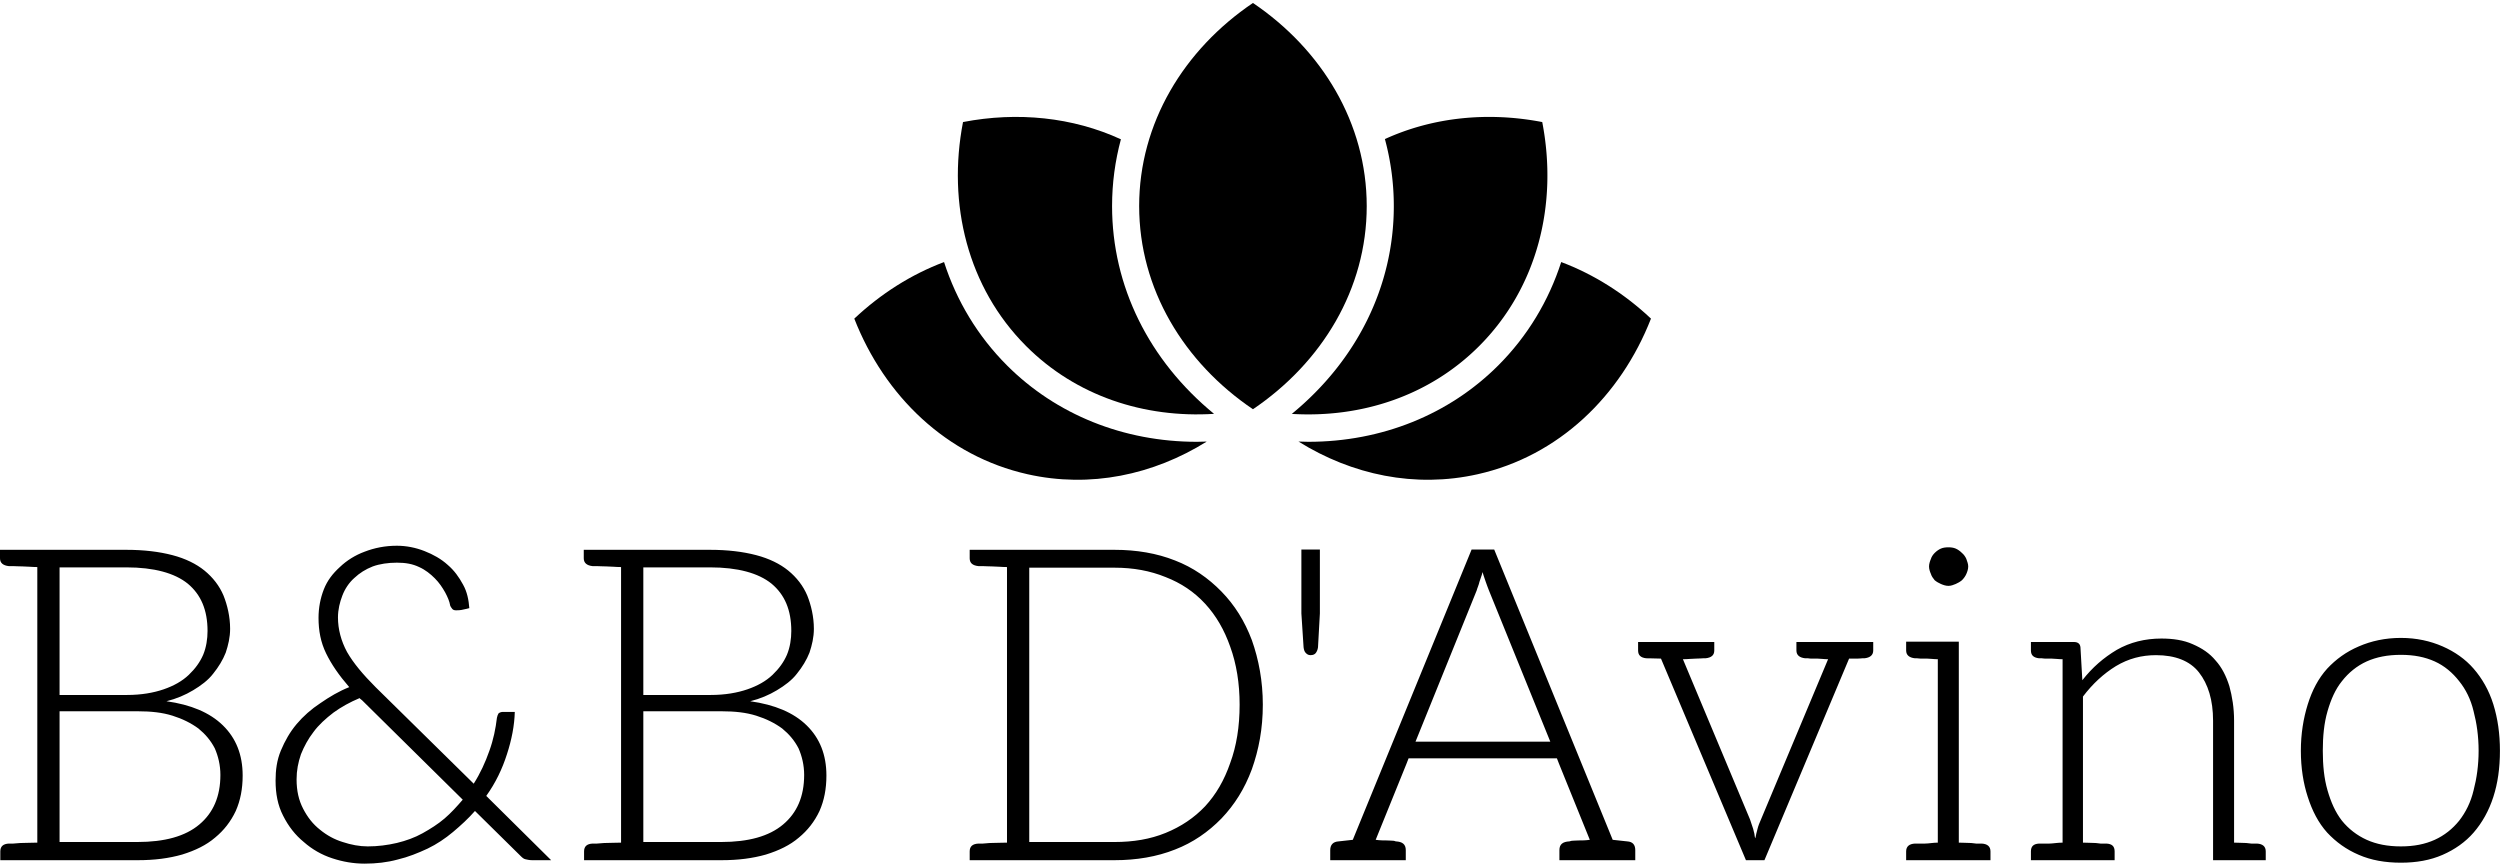 <svg data-v-423bf9ae="" xmlns="http://www.w3.org/2000/svg" viewBox="0 0 471.834 163" class="iconAbove"><!----><!----><!----><g data-v-423bf9ae="" id="a67cd7c0-139f-49d9-8cfc-5dadb7540d2b" fill="black" transform="matrix(5.917,0,0,5.917,-4.142,80.574)"><path d="M7.81 9.52C7.39 9.11 6.79 8.86 6.01 8.75C6.33 8.67 6.61 8.55 6.86 8.40C7.11 8.25 7.34 8.08 7.50 7.87C7.67 7.66 7.81 7.43 7.90 7.20C7.98 6.96 8.04 6.71 8.04 6.44C8.04 6.05 7.95 5.68 7.83 5.38C7.70 5.07 7.49 4.80 7.22 4.58C6.96 4.37 6.62 4.20 6.20 4.09C5.78 3.98 5.29 3.92 4.73 3.92L1.89 3.92L0.70 3.92L0.70 4.19C0.70 4.34 0.80 4.42 0.98 4.44L1.12 4.44C1.19 4.44 1.29 4.45 1.43 4.45C1.57 4.45 1.72 4.47 1.89 4.47L1.89 13.26C1.72 13.26 1.57 13.27 1.43 13.27C1.29 13.27 1.19 13.29 1.12 13.29L0.98 13.29C0.80 13.30 0.71 13.38 0.71 13.54L0.71 13.82L1.89 13.82L5.10 13.82C5.63 13.82 6.09 13.76 6.51 13.64C6.93 13.51 7.28 13.34 7.56 13.10C7.84 12.87 8.06 12.59 8.22 12.25C8.37 11.91 8.44 11.54 8.44 11.12C8.44 10.46 8.23 9.93 7.81 9.52ZM2.60 4.48L4.73 4.48C5.61 4.48 6.27 4.66 6.69 5.00C7.11 5.35 7.32 5.84 7.32 6.51C7.32 6.76 7.28 7.03 7.18 7.27C7.08 7.50 6.93 7.71 6.72 7.91C6.51 8.11 6.24 8.26 5.92 8.37C5.60 8.48 5.21 8.55 4.75 8.55L2.60 8.55ZM7.06 12.68C6.61 13.06 5.95 13.24 5.08 13.24L2.60 13.24L2.60 9.07L5.10 9.07C5.52 9.07 5.88 9.11 6.20 9.21C6.52 9.31 6.80 9.45 7.03 9.62C7.25 9.80 7.42 10.00 7.55 10.25C7.66 10.50 7.73 10.79 7.73 11.10C7.73 11.79 7.50 12.31 7.06 12.68ZM13.36 3.79C12.98 3.79 12.64 3.86 12.33 3.98C12.03 4.09 11.76 4.26 11.54 4.47C11.31 4.68 11.14 4.90 11.03 5.18C10.92 5.46 10.86 5.77 10.86 6.09C10.86 6.50 10.93 6.87 11.10 7.22C11.27 7.57 11.51 7.92 11.84 8.30C11.51 8.43 11.21 8.61 10.92 8.81C10.63 9.00 10.37 9.23 10.16 9.48C9.95 9.73 9.79 10.01 9.66 10.32C9.53 10.63 9.49 10.95 9.49 11.28C9.49 11.70 9.56 12.07 9.73 12.40C9.90 12.74 10.12 13.02 10.39 13.24C10.65 13.47 10.96 13.65 11.30 13.76C11.63 13.87 11.98 13.93 12.33 13.93C12.70 13.93 13.05 13.89 13.38 13.80C13.72 13.72 14.04 13.59 14.34 13.45C14.63 13.31 14.90 13.13 15.15 12.92C15.40 12.71 15.64 12.49 15.85 12.25L17.28 13.66C17.35 13.73 17.40 13.78 17.46 13.79C17.51 13.80 17.58 13.82 17.67 13.82L18.28 13.82L16.21 11.77C16.51 11.35 16.72 10.91 16.87 10.44C17.02 9.98 17.11 9.52 17.12 9.09L16.74 9.09C16.69 9.09 16.63 9.11 16.60 9.14C16.58 9.17 16.56 9.23 16.55 9.28C16.51 9.62 16.44 9.97 16.31 10.33C16.18 10.70 16.02 11.05 15.81 11.38L12.68 8.30C12.28 7.90 11.97 7.53 11.77 7.18C11.58 6.83 11.48 6.45 11.48 6.08C11.48 5.82 11.54 5.59 11.62 5.38C11.70 5.17 11.83 4.97 12.00 4.82C12.17 4.66 12.36 4.54 12.59 4.45C12.81 4.37 13.08 4.33 13.36 4.33C13.64 4.33 13.86 4.37 14.07 4.47C14.27 4.56 14.43 4.69 14.57 4.83C14.71 4.97 14.81 5.12 14.90 5.28C14.98 5.43 15.04 5.57 15.06 5.70C15.08 5.75 15.11 5.78 15.13 5.81C15.16 5.84 15.20 5.85 15.25 5.85C15.30 5.85 15.39 5.85 15.50 5.82C15.55 5.81 15.60 5.80 15.67 5.78C15.65 5.52 15.60 5.26 15.47 5.03C15.34 4.79 15.19 4.58 14.98 4.40C14.77 4.21 14.52 4.07 14.24 3.96C13.96 3.85 13.66 3.79 13.36 3.79ZM10.16 11.24C10.16 10.96 10.21 10.70 10.30 10.44C10.40 10.19 10.53 9.95 10.70 9.73C10.86 9.51 11.09 9.30 11.34 9.11C11.59 8.93 11.86 8.78 12.17 8.65C12.19 8.68 12.22 8.69 12.25 8.72L15.46 11.89C15.27 12.11 15.09 12.31 14.88 12.49C14.67 12.67 14.43 12.82 14.18 12.96C13.93 13.10 13.65 13.20 13.36 13.27C13.06 13.34 12.75 13.38 12.43 13.38C12.17 13.38 11.90 13.33 11.63 13.24C11.37 13.16 11.13 13.03 10.91 12.85C10.68 12.67 10.51 12.45 10.37 12.18C10.23 11.91 10.16 11.61 10.16 11.24ZM26.43 9.52C26.01 9.11 25.41 8.86 24.63 8.75C24.95 8.67 25.23 8.55 25.48 8.40C25.73 8.25 25.96 8.08 26.12 7.87C26.29 7.66 26.43 7.43 26.52 7.20C26.60 6.96 26.66 6.71 26.66 6.44C26.66 6.05 26.57 5.68 26.45 5.38C26.32 5.07 26.11 4.80 25.84 4.58C25.58 4.37 25.24 4.20 24.82 4.09C24.40 3.98 23.91 3.92 23.35 3.92L20.51 3.92L19.32 3.92L19.32 4.19C19.32 4.34 19.42 4.42 19.60 4.44L19.74 4.44C19.81 4.44 19.91 4.45 20.05 4.45C20.19 4.45 20.34 4.47 20.51 4.47L20.51 13.26C20.34 13.26 20.19 13.27 20.05 13.27C19.91 13.27 19.81 13.29 19.74 13.29L19.60 13.29C19.42 13.30 19.33 13.38 19.33 13.54L19.33 13.82L20.51 13.82L23.72 13.82C24.25 13.82 24.71 13.76 25.13 13.64C25.55 13.51 25.90 13.34 26.18 13.10C26.46 12.87 26.68 12.59 26.84 12.25C26.99 11.91 27.06 11.54 27.06 11.12C27.06 10.46 26.85 9.93 26.43 9.52ZM21.22 4.48L23.35 4.48C24.23 4.48 24.89 4.66 25.31 5.00C25.73 5.35 25.94 5.84 25.94 6.51C25.94 6.76 25.90 7.03 25.80 7.27C25.70 7.50 25.55 7.71 25.34 7.91C25.13 8.11 24.86 8.26 24.54 8.37C24.22 8.48 23.83 8.55 23.37 8.55L21.22 8.55ZM25.68 12.68C25.23 13.06 24.57 13.24 23.70 13.24L21.22 13.24L21.22 9.07L23.72 9.07C24.14 9.07 24.50 9.11 24.82 9.21C25.14 9.31 25.42 9.45 25.65 9.62C25.87 9.80 26.04 10.00 26.17 10.25C26.28 10.50 26.35 10.79 26.35 11.10C26.35 11.79 26.12 12.31 25.68 12.68ZM40.63 6.80C40.40 6.19 40.08 5.68 39.66 5.25C39.24 4.82 38.75 4.48 38.18 4.26C37.60 4.03 36.95 3.92 36.25 3.92L32.82 3.92L31.63 3.92L31.63 4.19C31.63 4.34 31.72 4.42 31.91 4.44L32.05 4.44C32.12 4.44 32.21 4.45 32.35 4.45C32.49 4.45 32.65 4.47 32.82 4.47L32.82 13.26C32.65 13.26 32.49 13.27 32.35 13.27C32.21 13.27 32.12 13.29 32.05 13.29L31.91 13.29C31.72 13.30 31.63 13.38 31.63 13.54L31.63 13.82L32.82 13.82L36.25 13.82C36.95 13.82 37.60 13.71 38.18 13.48C38.75 13.26 39.24 12.92 39.66 12.49C40.08 12.05 40.40 11.54 40.63 10.92C40.85 10.30 40.98 9.63 40.98 8.86C40.98 8.11 40.85 7.42 40.63 6.80ZM39.94 10.72C39.75 11.27 39.49 11.72 39.14 12.10C38.79 12.47 38.37 12.75 37.88 12.95C37.39 13.15 36.85 13.24 36.25 13.24L33.53 13.24L33.53 4.49L36.25 4.49C36.85 4.49 37.39 4.59 37.88 4.79C38.37 4.98 38.79 5.26 39.14 5.64C39.49 6.02 39.75 6.47 39.94 7.01C40.14 7.56 40.24 8.18 40.24 8.86C40.24 9.56 40.14 10.18 39.94 10.72ZM42.80 3.91L42.21 3.91L42.21 5.95L42.28 7.03C42.29 7.11 42.31 7.17 42.35 7.21C42.39 7.25 42.43 7.28 42.50 7.28C42.59 7.28 42.64 7.25 42.67 7.21C42.70 7.17 42.73 7.11 42.74 7.03L42.80 5.95ZM52.60 13.22L52.14 13.17L48.36 3.91L47.64 3.91L43.85 13.17L43.40 13.22C43.22 13.23 43.13 13.33 43.13 13.50L43.13 13.82L43.58 13.82L43.88 13.82L44.13 13.82L44.23 13.82L45.54 13.82L45.54 13.50C45.54 13.31 45.43 13.23 45.22 13.22C45.21 13.22 45.18 13.20 45.14 13.20C45.09 13.20 45.04 13.19 44.94 13.19C44.84 13.19 44.72 13.19 44.58 13.17L45.56 10.75L45.63 10.57L50.36 10.57L50.43 10.75L51.41 13.17C51.27 13.19 51.16 13.19 51.06 13.19C50.96 13.19 50.89 13.20 50.85 13.20C50.81 13.20 50.78 13.22 50.76 13.22C50.55 13.23 50.44 13.31 50.44 13.50L50.44 13.82L51.76 13.82L51.86 13.82L52.12 13.82L52.40 13.82L52.86 13.82L52.86 13.50C52.86 13.33 52.78 13.23 52.60 13.22ZM47.80 5.22C47.82 5.14 47.87 5.04 47.89 4.94C47.92 4.84 47.96 4.75 47.99 4.63C48.02 4.75 48.06 4.84 48.09 4.94C48.12 5.04 48.16 5.12 48.19 5.21L50.15 10.04L45.85 10.04ZM59.92 6.86L59.40 6.86L58.00 6.86L58.00 7.13C58.00 7.28 58.10 7.36 58.28 7.38L58.37 7.38C58.39 7.38 58.42 7.39 58.46 7.39L58.67 7.39C58.77 7.39 58.88 7.41 59.01 7.41L56.87 12.52C56.83 12.61 56.78 12.73 56.76 12.82C56.73 12.92 56.71 13.02 56.69 13.12C56.67 13.09 56.67 13.05 56.66 12.98C56.64 12.91 56.63 12.85 56.62 12.82C56.59 12.73 56.56 12.63 56.52 12.52L54.38 7.41C54.53 7.41 54.68 7.39 54.80 7.39C54.91 7.39 54.99 7.38 55.02 7.38L55.10 7.38C55.29 7.36 55.38 7.28 55.38 7.13L55.38 6.86L53.97 6.86L53.45 6.86L52.95 6.86L52.95 7.13C52.95 7.28 53.03 7.36 53.21 7.38C53.21 7.38 53.37 7.38 53.68 7.39L56.39 13.82L56.98 13.82L59.68 7.39L59.95 7.39C60.03 7.39 60.07 7.38 60.10 7.38L60.17 7.38C60.35 7.36 60.45 7.28 60.45 7.13L60.45 6.86ZM62.41 4.89C62.47 4.94 62.54 4.98 62.61 5.01C62.68 5.04 62.76 5.07 62.85 5.07C62.93 5.07 63.01 5.04 63.08 5.01C63.15 4.98 63.22 4.94 63.28 4.89C63.34 4.83 63.39 4.76 63.42 4.69C63.45 4.62 63.48 4.54 63.48 4.45C63.48 4.37 63.45 4.30 63.42 4.21C63.39 4.14 63.34 4.07 63.28 4.02C63.22 3.96 63.15 3.91 63.08 3.88C63.01 3.85 62.93 3.84 62.85 3.84C62.76 3.84 62.68 3.85 62.61 3.88C62.54 3.91 62.47 3.96 62.41 4.02C62.36 4.07 62.31 4.14 62.29 4.21C62.26 4.28 62.23 4.37 62.23 4.45C62.23 4.54 62.26 4.62 62.29 4.69C62.31 4.76 62.36 4.83 62.41 4.89ZM63.91 13.29L63.84 13.29L63.73 13.29C63.69 13.29 63.62 13.27 63.52 13.27C63.42 13.27 63.31 13.26 63.18 13.26L63.18 6.85L62.51 6.85L61.50 6.85L61.50 7.13C61.50 7.28 61.60 7.36 61.78 7.38L61.85 7.38C61.88 7.38 61.92 7.39 61.96 7.39L62.17 7.39C62.27 7.39 62.38 7.41 62.51 7.41L62.51 13.26C62.36 13.26 62.22 13.29 62.10 13.29L61.87 13.29L61.78 13.29C61.60 13.30 61.50 13.38 61.50 13.54L61.50 13.82L62.51 13.82L63.18 13.82L64.19 13.82L64.19 13.54C64.19 13.38 64.09 13.30 63.91 13.29ZM72.69 13.29L72.62 13.29L72.51 13.29C72.46 13.29 72.39 13.27 72.30 13.27C72.20 13.27 72.09 13.26 71.96 13.26L71.96 9.37C71.96 8.96 71.90 8.60 71.81 8.27C71.71 7.95 71.57 7.67 71.37 7.45C71.18 7.22 70.94 7.06 70.64 6.93C70.35 6.80 70.01 6.75 69.64 6.75C69.12 6.75 68.64 6.87 68.22 7.11C67.80 7.36 67.44 7.67 67.12 8.08L67.06 7.03C67.05 6.92 66.98 6.86 66.85 6.86L66.49 6.86L65.48 6.86L65.48 7.13C65.48 7.28 65.56 7.36 65.74 7.38L65.83 7.38C65.86 7.38 65.88 7.39 65.93 7.39L66.14 7.39C66.23 7.39 66.36 7.41 66.49 7.41L66.49 13.26C66.32 13.26 66.18 13.29 66.07 13.29L65.84 13.29L65.74 13.29C65.56 13.30 65.48 13.38 65.48 13.54L65.48 13.82L66.49 13.82L67.14 13.82L68.15 13.82L68.15 13.54C68.15 13.38 68.07 13.30 67.89 13.29L67.80 13.29L67.70 13.29C67.66 13.29 67.59 13.27 67.49 13.27C67.40 13.27 67.27 13.26 67.14 13.26L67.14 8.60C67.45 8.19 67.80 7.87 68.19 7.63C68.59 7.39 69.01 7.28 69.47 7.28C70.08 7.28 70.55 7.46 70.84 7.83C71.13 8.20 71.29 8.71 71.29 9.37L71.29 13.82L71.96 13.82L72.97 13.82L72.97 13.54C72.97 13.38 72.87 13.30 72.69 13.29ZM77.28 6.73C76.78 6.73 76.33 6.83 75.94 7.00C75.54 7.17 75.21 7.41 74.93 7.71C74.65 8.02 74.45 8.40 74.31 8.85C74.17 9.30 74.09 9.79 74.09 10.33C74.09 10.88 74.17 11.37 74.31 11.80C74.45 12.24 74.65 12.63 74.93 12.94C75.21 13.24 75.54 13.48 75.94 13.65C76.33 13.82 76.78 13.90 77.28 13.90C77.78 13.90 78.22 13.82 78.61 13.65C79.00 13.48 79.34 13.24 79.60 12.94C79.87 12.63 80.09 12.24 80.23 11.80C80.37 11.37 80.44 10.88 80.44 10.33C80.44 9.79 80.37 9.30 80.23 8.85C80.09 8.40 79.87 8.02 79.60 7.71C79.34 7.41 79.00 7.17 78.61 7.00C78.22 6.83 77.78 6.73 77.28 6.73ZM77.28 13.38C76.86 13.38 76.50 13.31 76.19 13.17C75.88 13.03 75.61 12.82 75.40 12.56C75.19 12.29 75.05 11.97 74.94 11.59C74.83 11.21 74.79 10.79 74.79 10.33C74.79 9.87 74.83 9.45 74.94 9.07C75.05 8.69 75.19 8.37 75.40 8.11C75.61 7.84 75.88 7.62 76.19 7.48C76.50 7.34 76.86 7.27 77.28 7.27C77.70 7.27 78.05 7.34 78.36 7.48C78.67 7.62 78.93 7.84 79.14 8.11C79.35 8.37 79.51 8.69 79.60 9.07C79.70 9.45 79.76 9.87 79.76 10.33C79.76 10.79 79.70 11.21 79.60 11.59C79.51 11.97 79.35 12.29 79.14 12.56C78.93 12.82 78.67 13.03 78.36 13.17C78.05 13.31 77.70 13.38 77.28 13.38Z"></path></g><!----><g data-v-423bf9ae="" id="a15e48b7-91c8-4d7b-b0a8-63ae9f0b21b6" transform="matrix(1.582,0,0,1.582,157.404,-28.805)" stroke="none" fill="black"><path d="M84.494 32.769c-6.481-1.252-13.045-.589-18.771 2.029a30.68 30.68 0 0 1 1.063 7.998c0 9.552-4.4 18.414-12.171 24.791 8.304.499 16.402-2.143 22.343-8.083 6.984-6.985 9.427-16.958 7.536-26.735z"></path><path d="M86.757 49.471c-1.496 4.631-4.017 8.841-7.516 12.338-5.86 5.86-13.905 9.107-22.653 9.107h-.001c-.388 0-.78-.013-1.172-.03 6.388 3.98 13.913 5.579 21.388 3.896 9.637-2.168 17.033-9.289 20.663-18.562-3.168-2.981-6.81-5.282-10.709-6.749zM43.299 70.916c-8.748 0-16.793-3.247-22.654-9.108-3.498-3.498-6.021-7.706-7.517-12.336-3.899 1.467-7.54 3.768-10.707 6.749 3.63 9.272 11.026 16.394 20.663 18.562 7.475 1.683 15 .084 21.386-3.896-.392.017-.783.029-1.171.029z"></path><path d="M33.174 42.795c0-2.727.362-5.396 1.054-7.969-5.742-2.642-12.33-3.315-18.837-2.058-1.89 9.777.553 19.75 7.538 26.734 5.957 5.957 14.084 8.599 22.411 8.079-7.767-6.375-12.166-15.235-12.166-24.786z"></path><path d="M36.406 42.795c0 9.878 5.324 18.657 13.574 24.235 8.25-5.578 13.574-14.356 13.574-24.235S58.23 24.138 49.98 18.561c-8.25 5.578-13.574 14.355-13.574 24.234z"></path></g><!----></svg>